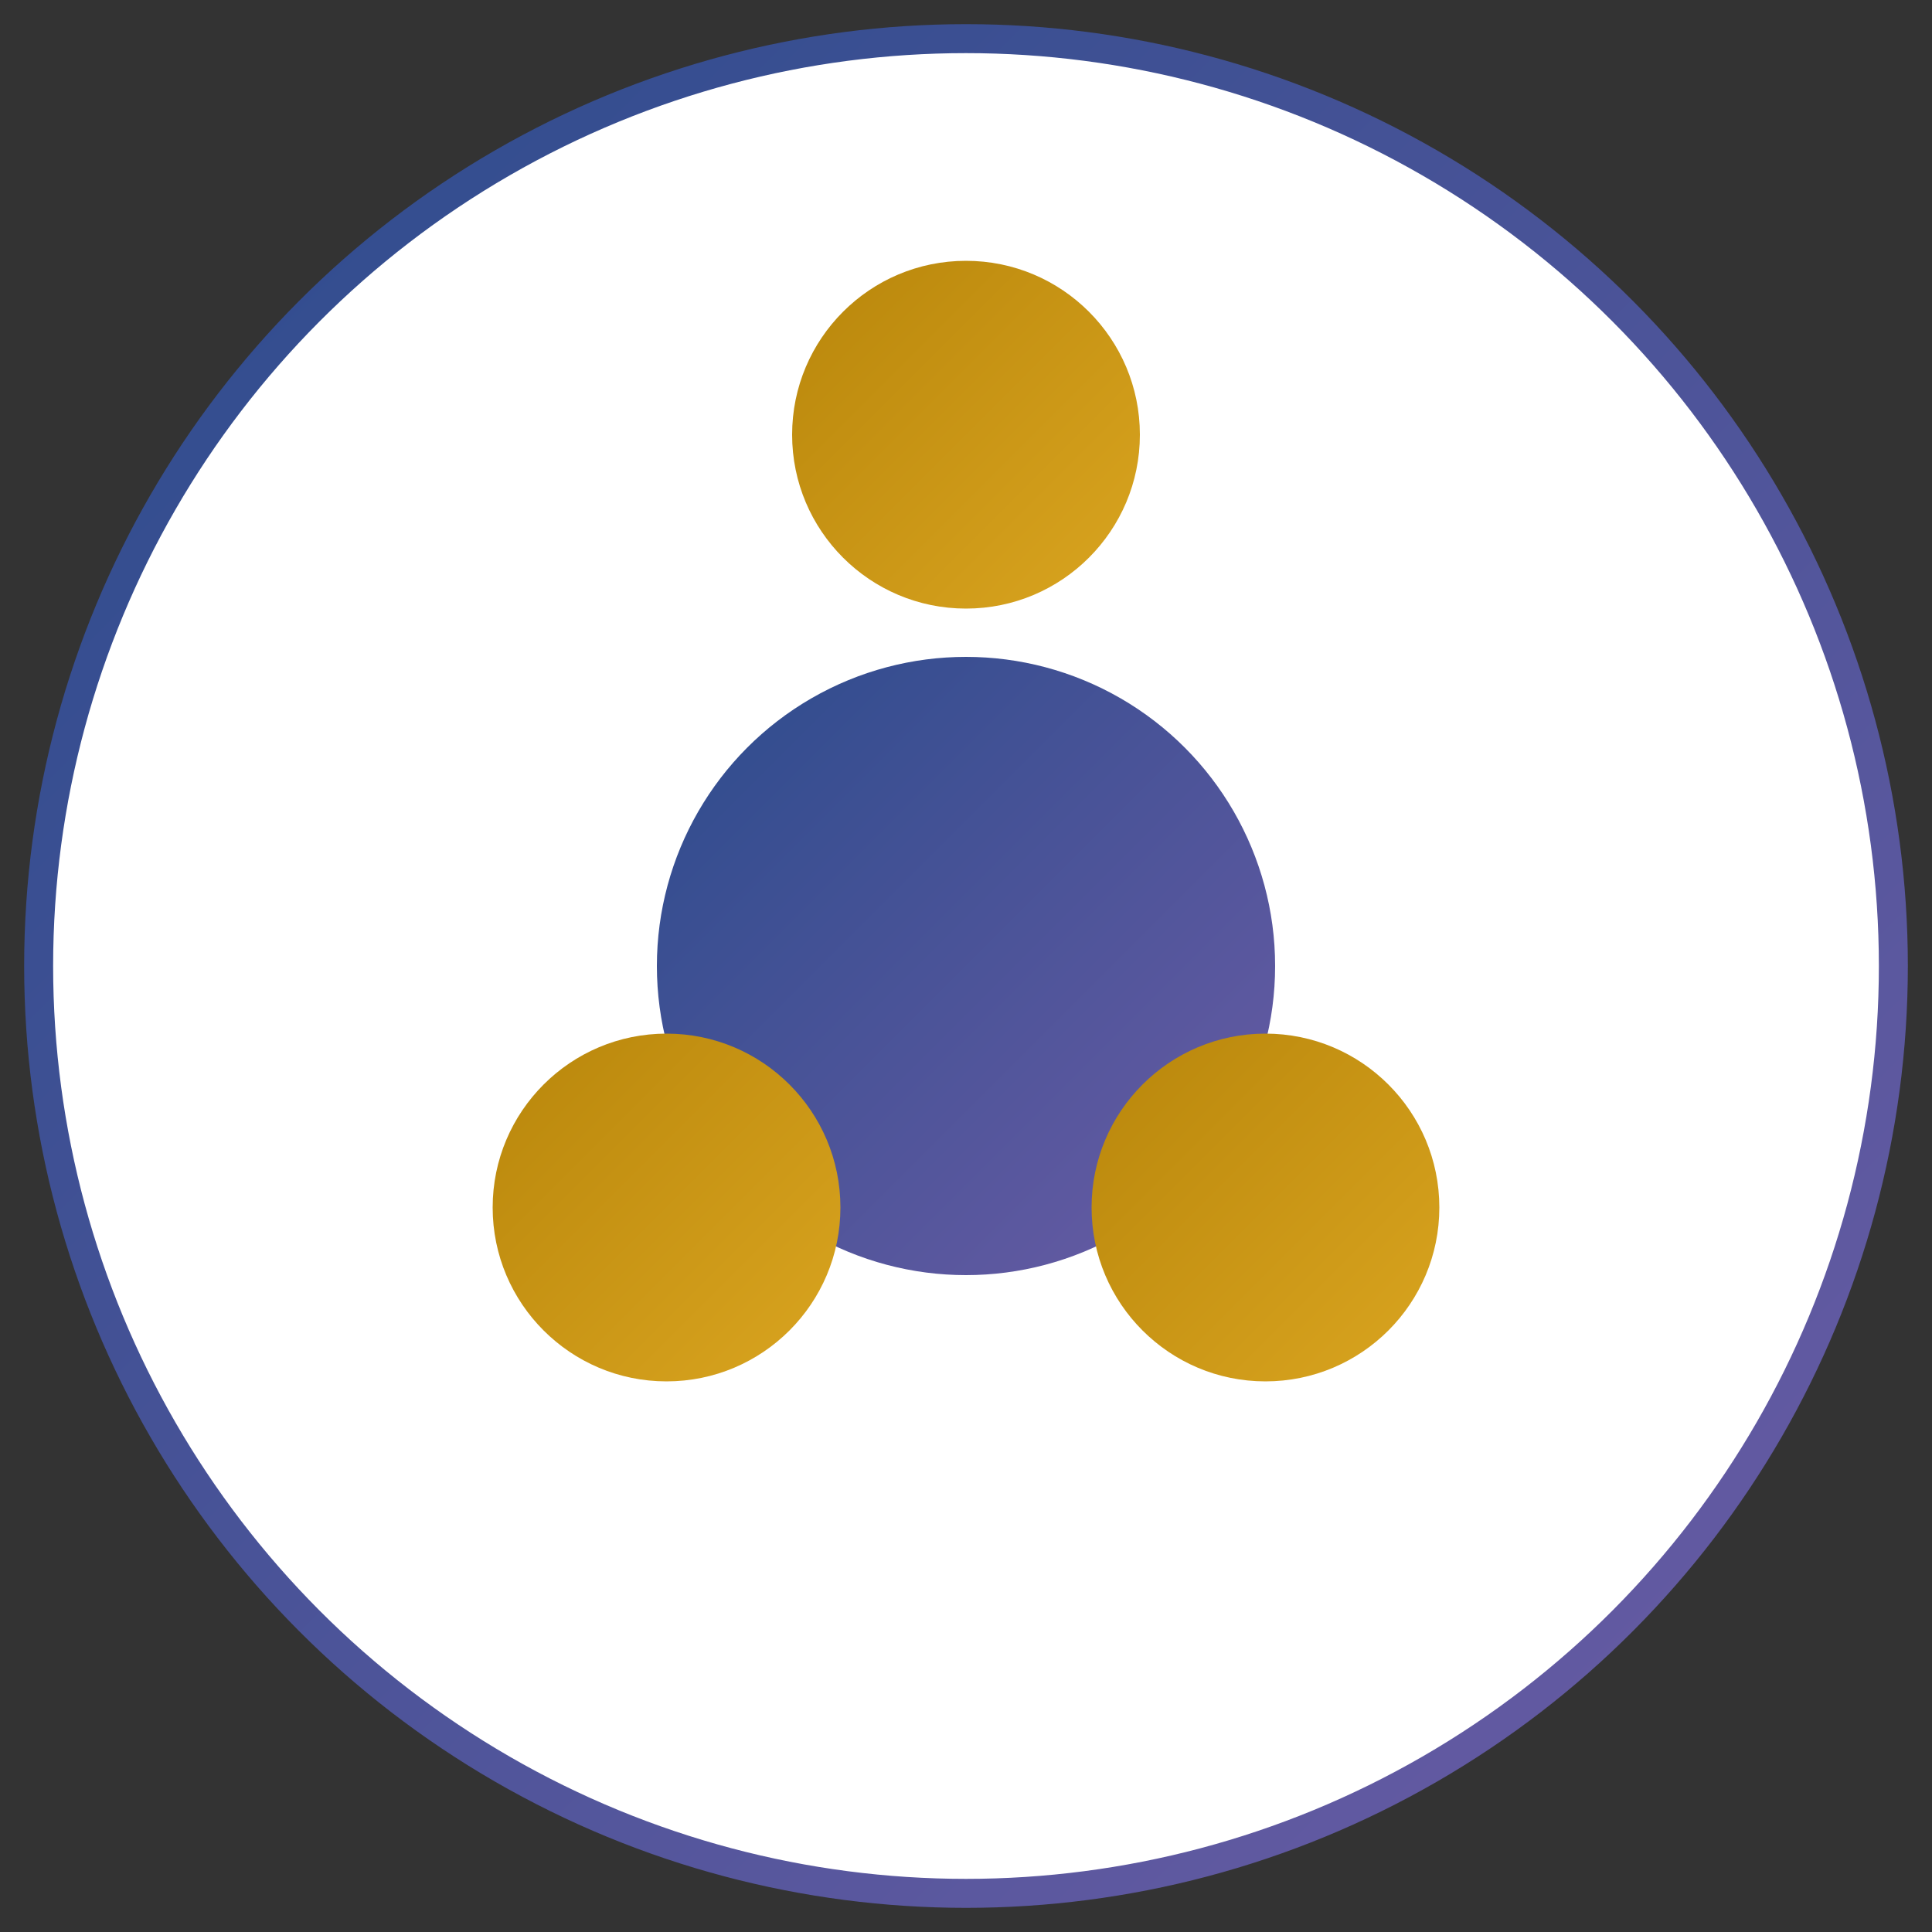 <svg xmlns="http://www.w3.org/2000/svg" xmlns:xlink="http://www.w3.org/1999/xlink" width="200" height="200">
  <rect width="100%" height="100%" fill="#333333" stroke="none"/>
  <defs>
    <linearGradient id="blueGradient" x1="0%" x2="100%" y1="0%" y2="100%">
      <stop offset="0%" stop-color="#2B4B8C"/>
      <stop offset="100%" stop-color="#6B5CA5"/>
    </linearGradient>
    <linearGradient id="goldGradient" x1="0%" x2="100%" y1="0%" y2="100%">
      <stop offset="0%" stop-color="#B8860B"/>
      <stop offset="100%" stop-color="#DAA520"/>
    </linearGradient>
    <linearGradient id="greenGradient" x1="0%" x2="100%" y1="0%" y2="100%">
      <stop offset="0%" stop-color="#2D5F2D"/>
      <stop offset="100%" stop-color="#7D9F7D"/>
    </linearGradient>
  </defs>
  
  <!-- White background circle -->
  <circle cx="100" cy="100" r="96" fill="#fff" stroke="url(#blueGradient)" stroke-width="3"/>
  
  <!-- Central blue circle (global) - larger for favicon -->
  <circle cx="100" cy="100" r="32" fill="url(#blueGradient)"/>
  
  <!-- Three national nodes in triangular arrangement - larger and simplified -->
  <circle cx="100" cy="45" r="18" fill="url(#goldGradient)"/>
  <circle cx="69" cy="125" r="18" fill="url(#goldGradient)"/>
  <circle cx="131" cy="125" r="18" fill="url(#goldGradient)"/>
</svg>
